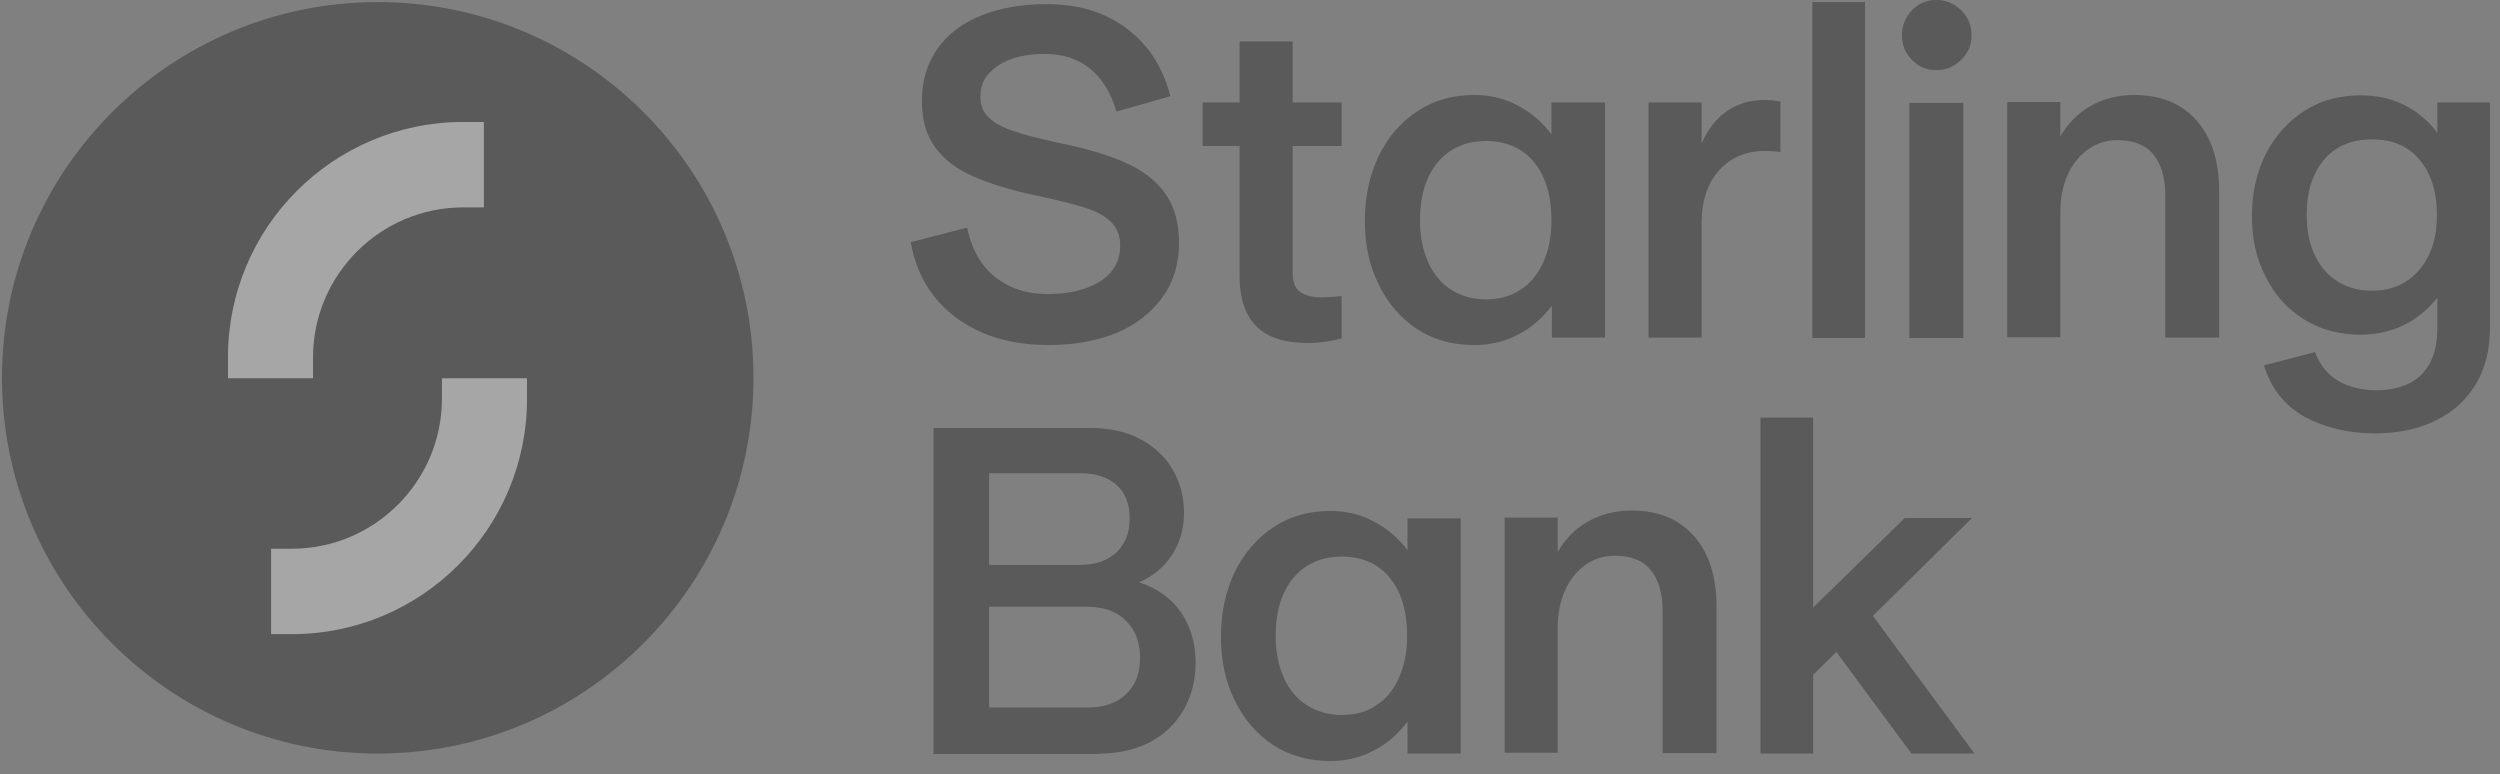 <svg width="113" height="35" viewBox="0 0 113 35" fill="none" xmlns="http://www.w3.org/2000/svg">
<rect x="0" y="0" width="113" height="35" fill="#808080" stroke="none"/>
<g opacity="0.3">
<path d="M47.406 15.596C46.263 15.596 45.251 15.409 44.351 15.015C43.47 14.622 42.757 14.078 42.214 13.384C41.67 12.691 41.333 11.885 41.164 10.947L43.714 10.291C43.845 10.929 44.07 11.454 44.388 11.903C44.707 12.353 45.138 12.691 45.644 12.934C46.15 13.178 46.731 13.291 47.369 13.291C48.325 13.291 49.093 13.103 49.712 12.728C50.312 12.353 50.631 11.81 50.631 11.116C50.631 10.666 50.499 10.31 50.237 10.048C49.974 9.785 49.581 9.56 49.056 9.392C48.531 9.223 47.781 9.035 46.788 8.829C45.644 8.585 44.707 8.286 43.976 7.967C43.245 7.648 42.682 7.217 42.27 6.655C41.858 6.111 41.67 5.399 41.67 4.536C41.67 3.637 41.914 2.849 42.383 2.193C42.851 1.537 43.507 1.031 44.37 0.694C45.213 0.356 46.188 0.187 47.294 0.187C48.306 0.187 49.187 0.356 49.956 0.712C50.724 1.069 51.343 1.556 51.849 2.174C52.336 2.793 52.693 3.524 52.899 4.349L50.462 5.043C50.218 4.199 49.825 3.562 49.281 3.112C48.737 2.662 48.044 2.437 47.219 2.437C46.357 2.437 45.644 2.606 45.119 2.962C44.576 3.318 44.313 3.768 44.313 4.349C44.313 4.743 44.426 5.061 44.688 5.305C44.932 5.549 45.288 5.755 45.757 5.905C46.225 6.074 46.9 6.242 47.8 6.448C49.037 6.692 50.05 6.992 50.818 7.33C51.587 7.667 52.205 8.117 52.636 8.698C53.068 9.279 53.292 10.048 53.292 10.985C53.292 11.922 53.049 12.728 52.543 13.441C52.036 14.134 51.343 14.678 50.462 15.053C49.562 15.409 48.55 15.596 47.406 15.596ZM59.16 15.503C59.629 15.503 60.135 15.428 60.641 15.296V13.384C60.266 13.422 59.966 13.441 59.741 13.441C59.31 13.441 58.972 13.347 58.766 13.197C58.56 13.047 58.429 12.766 58.429 12.372V6.598H60.641V4.63H58.429V1.875H56.029V4.63H54.361V6.598H56.029V12.503C56.029 13.459 56.273 14.209 56.76 14.715C57.248 15.24 58.035 15.503 59.16 15.503ZM66.639 15.596C67.352 15.596 68.008 15.446 68.608 15.128C69.207 14.828 69.714 14.378 70.145 13.816V15.259H72.544V4.63H70.126V6.074C69.714 5.511 69.189 5.08 68.589 4.761C67.989 4.443 67.333 4.293 66.621 4.293C65.665 4.293 64.802 4.536 64.071 5.024C63.321 5.511 62.759 6.167 62.328 7.03C61.915 7.892 61.691 8.867 61.691 9.973C61.691 11.06 61.897 12.035 62.328 12.878C62.74 13.722 63.321 14.397 64.071 14.884C64.821 15.371 65.665 15.596 66.639 15.596ZM67.164 13.534C66.583 13.534 66.058 13.384 65.608 13.103C65.158 12.822 64.802 12.41 64.558 11.866C64.315 11.322 64.184 10.704 64.184 9.973C64.184 8.848 64.446 7.986 64.99 7.33C65.533 6.692 66.264 6.373 67.183 6.373C68.083 6.373 68.814 6.692 69.339 7.33C69.864 7.967 70.126 8.848 70.126 9.973C70.126 10.704 69.995 11.322 69.751 11.866C69.507 12.41 69.17 12.822 68.72 13.103C68.289 13.384 67.764 13.534 67.164 13.534ZM76.912 15.278V10.104C76.912 9.092 77.174 8.286 77.699 7.704C78.224 7.123 78.918 6.823 79.761 6.823C80.024 6.823 80.267 6.842 80.474 6.88V4.593C80.342 4.574 80.23 4.555 80.136 4.536C80.024 4.536 79.911 4.518 79.761 4.518C79.105 4.518 78.543 4.686 78.055 5.024C77.568 5.361 77.193 5.849 76.912 6.486V4.63H74.513V15.259H76.912V15.278ZM81.917 15.278H84.298V0.094H81.917V15.278ZM87.522 3.168C87.953 3.168 88.328 3.018 88.647 2.699C88.965 2.399 89.115 2.025 89.115 1.593C89.115 1.162 88.965 0.787 88.647 0.469C88.328 0.15 87.953 0 87.522 0C87.091 0 86.716 0.15 86.416 0.469C86.116 0.787 85.966 1.162 85.966 1.593C85.966 2.025 86.116 2.399 86.416 2.699C86.716 3.018 87.072 3.168 87.522 3.168ZM86.303 15.278H88.74V4.649H86.303V15.278ZM93.127 15.278V9.616C93.127 8.96 93.239 8.379 93.464 7.892C93.689 7.405 93.989 7.03 94.383 6.748C94.776 6.467 95.226 6.336 95.714 6.336C96.426 6.336 96.97 6.542 97.326 6.973C97.682 7.404 97.87 8.023 97.87 8.829V15.259H100.306V8.66C100.306 7.292 99.969 6.224 99.294 5.455C98.619 4.686 97.682 4.293 96.482 4.293C95.733 4.293 95.076 4.461 94.514 4.78C93.933 5.099 93.483 5.567 93.127 6.167V4.611H90.727V15.24H93.127V15.278ZM107.336 19.589C108.386 19.589 109.304 19.402 110.092 19.008C110.879 18.633 111.479 18.071 111.91 17.358C112.341 16.646 112.547 15.784 112.547 14.79V4.63H110.167V5.999C109.754 5.455 109.267 5.043 108.667 4.743C108.067 4.443 107.411 4.311 106.699 4.311C105.743 4.311 104.899 4.536 104.168 5.005C103.437 5.474 102.856 6.111 102.425 6.936C102.012 7.761 101.787 8.698 101.787 9.748C101.787 10.797 101.993 11.735 102.425 12.541C102.837 13.366 103.418 13.984 104.168 14.453C104.899 14.903 105.761 15.128 106.699 15.128C107.411 15.128 108.067 14.978 108.648 14.697C109.248 14.397 109.754 13.984 110.167 13.459V14.865C110.167 15.465 110.054 15.971 109.848 16.384C109.623 16.796 109.323 17.115 108.911 17.321C108.498 17.527 107.992 17.64 107.411 17.64C106.736 17.64 106.155 17.49 105.668 17.208C105.199 16.909 104.843 16.477 104.637 15.915L102.331 16.515C102.631 17.508 103.212 18.277 104.13 18.821C105.03 19.308 106.099 19.589 107.336 19.589ZM107.224 13.141C106.642 13.141 106.118 13.009 105.668 12.728C105.218 12.447 104.88 12.053 104.637 11.547C104.393 11.041 104.262 10.441 104.262 9.729C104.262 8.66 104.524 7.836 105.049 7.217C105.574 6.598 106.305 6.299 107.224 6.299C108.123 6.299 108.854 6.598 109.36 7.217C109.885 7.836 110.148 8.66 110.148 9.729C110.148 10.422 110.035 11.022 109.773 11.547C109.529 12.053 109.192 12.447 108.742 12.728C108.329 12.991 107.823 13.141 107.224 13.141ZM49.693 34.061C50.574 34.061 51.343 33.873 51.999 33.536C52.655 33.18 53.161 32.692 53.517 32.055C53.874 31.418 54.042 30.705 54.042 29.937C54.042 29.074 53.817 28.325 53.386 27.687C52.955 27.05 52.318 26.6 51.493 26.319C52.13 26.038 52.618 25.625 52.974 25.082C53.33 24.538 53.517 23.901 53.517 23.188C53.517 22.476 53.349 21.82 53.011 21.239C52.674 20.658 52.187 20.189 51.549 19.852C50.912 19.514 50.162 19.345 49.281 19.345H42.195V34.08H49.693V34.061ZM44.707 25.532V21.389H48.831C49.543 21.389 50.087 21.576 50.481 21.932C50.874 22.288 51.062 22.795 51.062 23.432C51.062 24.069 50.874 24.557 50.481 24.95C50.087 25.325 49.543 25.532 48.868 25.532H44.707ZM44.707 31.999V27.425H49.131C49.881 27.425 50.481 27.631 50.893 28.062C51.324 28.474 51.53 29.037 51.53 29.73C51.53 30.424 51.324 30.986 50.893 31.38C50.462 31.793 49.881 31.98 49.131 31.98H44.707V31.999ZM60.116 34.398C60.828 34.398 61.484 34.248 62.084 33.929C62.684 33.63 63.19 33.18 63.621 32.617V34.061H66.021V23.432H63.621V24.875C63.209 24.313 62.684 23.882 62.084 23.563C61.484 23.244 60.828 23.095 60.116 23.095C59.16 23.095 58.297 23.338 57.566 23.826C56.835 24.313 56.254 24.969 55.823 25.831C55.411 26.694 55.186 27.669 55.186 28.774C55.186 29.862 55.392 30.837 55.823 31.68C56.236 32.524 56.817 33.198 57.566 33.686C58.297 34.154 59.16 34.398 60.116 34.398ZM60.641 32.317C60.06 32.317 59.535 32.167 59.085 31.886C58.635 31.605 58.279 31.193 58.035 30.649C57.791 30.105 57.66 29.487 57.66 28.756C57.66 27.631 57.923 26.769 58.466 26.113C59.01 25.475 59.741 25.157 60.66 25.157C61.559 25.157 62.29 25.475 62.815 26.113C63.34 26.75 63.602 27.631 63.602 28.756C63.602 29.487 63.471 30.105 63.228 30.649C62.984 31.193 62.647 31.605 62.197 31.886C61.766 32.186 61.241 32.317 60.641 32.317ZM70.407 34.061V28.4C70.407 27.744 70.52 27.162 70.745 26.675C70.969 26.188 71.269 25.813 71.663 25.532C72.057 25.25 72.507 25.119 72.994 25.119C73.706 25.119 74.25 25.325 74.606 25.756C74.962 26.188 75.15 26.806 75.15 27.612V34.042H77.587V27.444C77.587 26.075 77.249 25.007 76.575 24.238C75.9 23.47 74.962 23.076 73.763 23.076C73.013 23.076 72.357 23.244 71.794 23.563C71.213 23.882 70.763 24.351 70.407 24.95V23.395H68.008V34.023H70.407V34.061ZM81.954 34.061V30.499L83.004 29.468L86.397 34.061H89.246L84.654 27.837L89.134 23.413H86.097L81.954 27.462V18.877H79.574V34.061H81.954Z" fill="black"/>
<path d="M34.057 17.077C34.057 26.45 26.446 34.061 17.073 34.061C7.701 34.061 0.09 26.45 0.09 17.077C0.09 7.704 7.701 0.094 17.073 0.094C26.446 0.094 34.057 7.686 34.057 17.077Z" fill="black"/>
<path d="M10.305 17.079V16.141C10.305 10.274 15.066 5.513 20.933 5.513H21.871V9.374H20.933C17.203 9.374 14.148 12.411 14.148 16.16V17.098H10.305V17.079ZM19.977 17.079V18.016C19.977 21.746 16.941 24.802 13.191 24.802H12.254V28.663H13.191C19.059 28.663 23.82 23.902 23.82 18.035V17.098H19.977V17.079Z" fill="white"/>
</g>
</svg>
